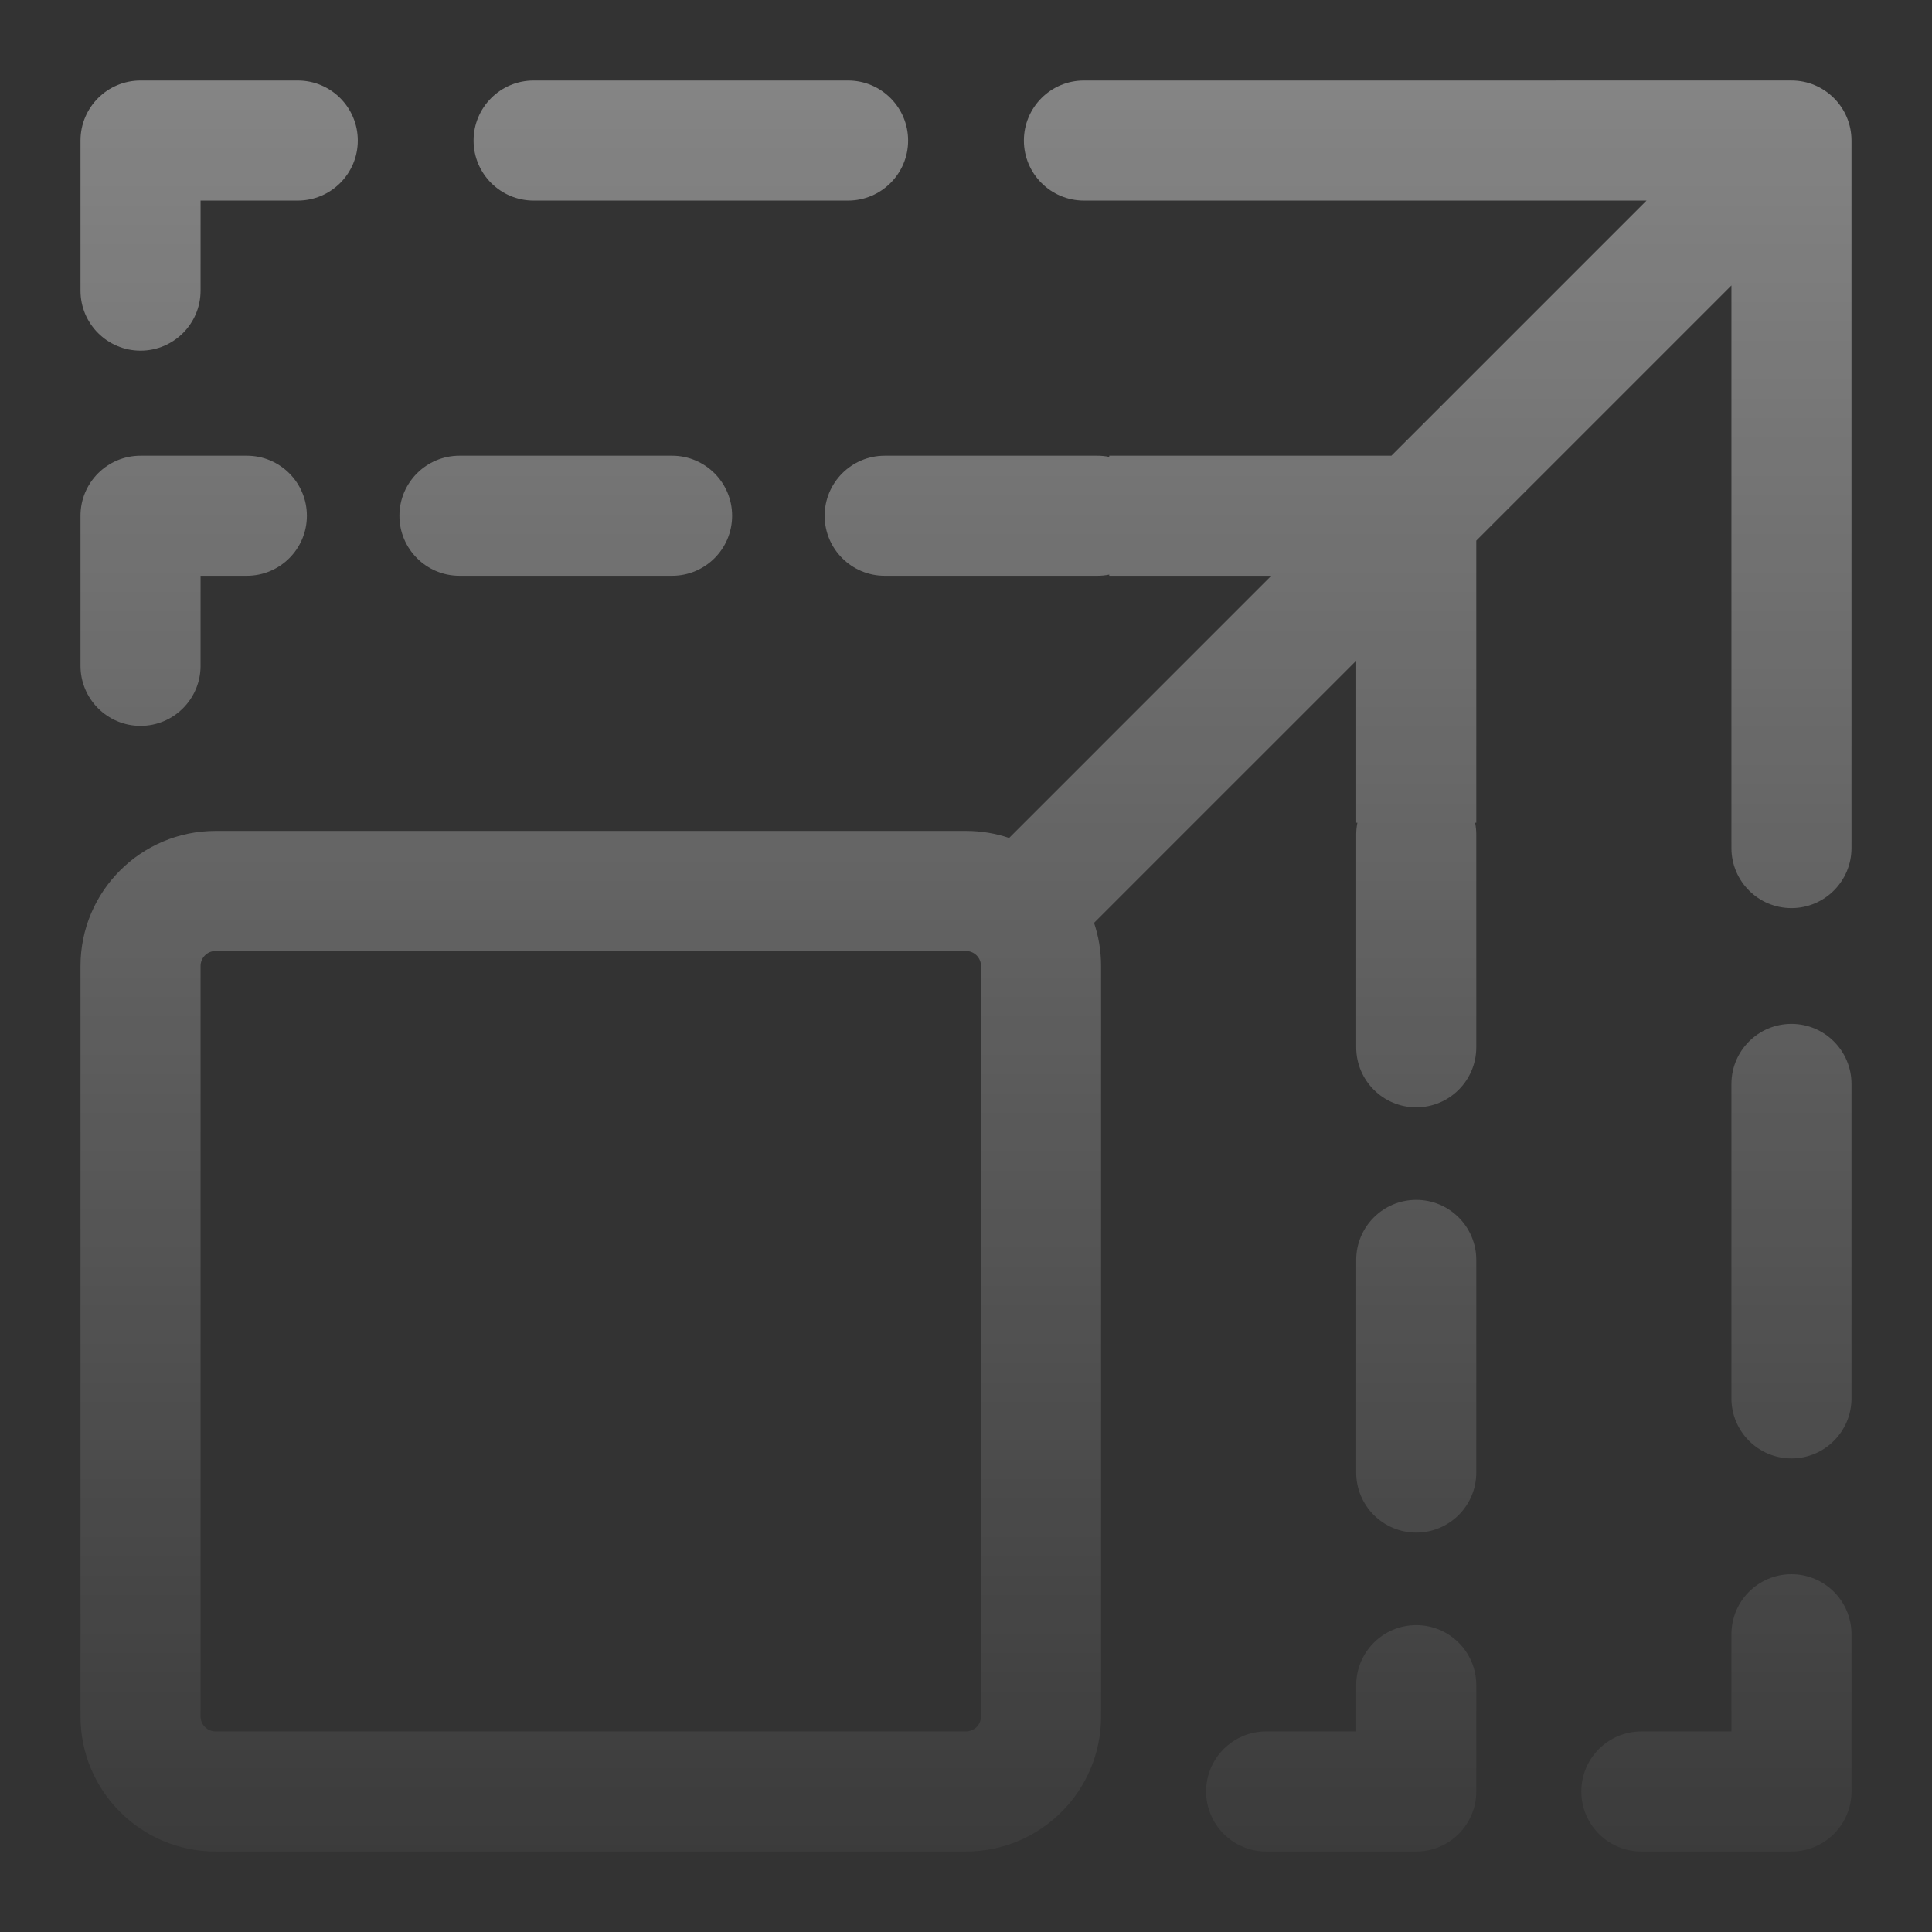 <svg width="140" height="140" viewBox="0 0 140 140" fill="none" xmlns="http://www.w3.org/2000/svg">
<rect x="0" y="0" width="140" height="140" fill="#333333" stroke="none"/>
<path fill-rule="evenodd" clip-rule="evenodd" d="M118.398 14.534H101.356L101.332 14.534H78.545C76.142 14.534 74.195 12.586 74.195 10.184C74.195 7.781 76.142 5.834 78.545 5.834L129.816 5.833C132.219 5.833 134.166 7.781 134.166 10.184L134.166 61.455C134.166 63.858 132.218 65.805 129.816 65.805C127.413 65.805 125.466 63.858 125.466 61.455V38.668L125.466 38.619V21.626L125.466 21.577V20.686L106.977 39.175V59.619H106.891C106.947 59.898 106.977 60.188 106.977 60.484V75.891C106.977 78.294 105.029 80.242 102.627 80.242C100.224 80.242 98.276 78.294 98.276 75.891V60.484C98.276 60.188 98.306 59.898 98.362 59.619H98.277V47.876L79.278 66.874C79.609 67.856 79.788 68.907 79.788 70V124.379C79.788 129.785 75.405 134.167 69.999 134.167H15.621C10.215 134.167 5.833 129.785 5.833 124.379V70C5.833 64.594 10.215 60.212 15.621 60.212H69.999C71.093 60.212 72.144 60.391 73.126 60.722L92.124 41.723H80.381V41.637C80.102 41.694 79.812 41.723 79.516 41.723H64.109C61.706 41.723 59.758 39.776 59.758 37.373C59.758 34.971 61.706 33.023 64.109 33.023H79.516C79.812 33.023 80.102 33.052 80.381 33.109V33.023H100.825L119.314 14.534H118.422L118.398 14.534ZM15.621 68.913C15.021 68.913 14.534 69.4 14.534 70V124.379C14.534 124.979 15.021 125.466 15.621 125.466H69.999C70.6 125.466 71.087 124.979 71.087 124.379V70C71.087 69.4 70.6 68.913 69.999 68.913H15.621Z" fill="url(#paint0_linear_4080_9793)" fill-opacity="0.4"/>
<path d="M5.833 10.184C5.833 7.781 7.781 5.834 10.183 5.834H21.577C23.979 5.834 25.927 7.781 25.927 10.184C25.927 12.586 23.979 14.534 21.577 14.534H14.534V21.059C14.534 23.462 12.586 25.41 10.183 25.41C7.781 25.41 5.833 23.462 5.833 21.059V10.184Z" fill="url(#paint1_linear_4080_9793)" fill-opacity="0.4"/>
<path d="M34.317 10.184C34.317 7.781 36.265 5.834 38.667 5.834H61.454C63.857 5.834 65.805 7.781 65.805 10.184C65.805 12.586 63.857 14.534 61.454 14.534H38.667C36.265 14.534 34.317 12.586 34.317 10.184Z" fill="url(#paint2_linear_4080_9793)" fill-opacity="0.4"/>
<path d="M5.833 37.373C5.833 34.971 7.781 33.023 10.183 33.023H17.887C20.29 33.023 22.237 34.971 22.237 37.373C22.237 39.776 20.29 41.723 17.887 41.723H14.534V48.249C14.534 50.651 12.586 52.599 10.183 52.599C7.781 52.599 5.833 50.651 5.833 48.249V37.373Z" fill="url(#paint3_linear_4080_9793)" fill-opacity="0.4"/>
<path d="M129.816 74.195C132.218 74.195 134.166 76.143 134.166 78.545V101.333C134.166 103.735 132.218 105.683 129.816 105.683C127.413 105.683 125.466 103.735 125.466 101.333V78.545C125.466 76.143 127.413 74.195 129.816 74.195Z" fill="url(#paint4_linear_4080_9793)" fill-opacity="0.4"/>
<path d="M129.816 114.073C132.218 114.073 134.166 116.02 134.166 118.423V129.817C134.166 132.219 132.218 134.167 129.816 134.167H118.94C116.538 134.167 114.59 132.219 114.59 129.817C114.59 127.414 116.538 125.466 118.94 125.466H125.466V118.423C125.466 116.02 127.413 114.073 129.816 114.073Z" fill="url(#paint5_linear_4080_9793)" fill-opacity="0.4"/>
<path d="M87.401 129.817C87.401 127.414 89.348 125.466 91.751 125.466H98.276V122.113C98.276 119.71 100.224 117.763 102.627 117.763C105.029 117.763 106.977 119.71 106.977 122.113V129.817C106.977 132.219 105.029 134.167 102.627 134.167H91.751C89.348 134.167 87.401 132.219 87.401 129.817Z" fill="url(#paint6_linear_4080_9793)" fill-opacity="0.4"/>
<path d="M33.294 33.023C30.892 33.023 28.944 34.971 28.944 37.373C28.944 39.776 30.892 41.723 33.294 41.723H48.701C51.104 41.723 53.052 39.776 53.052 37.373C53.052 34.971 51.104 33.023 48.701 33.023H33.294Z" fill="url(#paint7_linear_4080_9793)" fill-opacity="0.4"/>
<path d="M106.977 91.299C106.977 88.896 105.029 86.948 102.627 86.948C100.224 86.948 98.276 88.896 98.276 91.299V106.706C98.276 109.108 100.224 111.056 102.627 111.056C105.029 111.056 106.977 109.108 106.977 106.706V91.299Z" fill="url(#paint8_linear_4080_9793)" fill-opacity="0.4"/>
<defs>
<linearGradient id="paint0_linear_4080_9793" x1="70" y1="5.833" x2="70" y2="134.167" gradientUnits="userSpaceOnUse">
<stop stop-color="white"/>
<stop offset="1" stop-color="white" stop-opacity="0.1"/>
</linearGradient>
<linearGradient id="paint1_linear_4080_9793" x1="70" y1="5.833" x2="70" y2="134.167" gradientUnits="userSpaceOnUse">
<stop stop-color="white"/>
<stop offset="1" stop-color="white" stop-opacity="0.1"/>
</linearGradient>
<linearGradient id="paint2_linear_4080_9793" x1="70" y1="5.833" x2="70" y2="134.167" gradientUnits="userSpaceOnUse">
<stop stop-color="white"/>
<stop offset="1" stop-color="white" stop-opacity="0.1"/>
</linearGradient>
<linearGradient id="paint3_linear_4080_9793" x1="70" y1="5.833" x2="70" y2="134.167" gradientUnits="userSpaceOnUse">
<stop stop-color="white"/>
<stop offset="1" stop-color="white" stop-opacity="0.1"/>
</linearGradient>
<linearGradient id="paint4_linear_4080_9793" x1="70" y1="5.833" x2="70" y2="134.167" gradientUnits="userSpaceOnUse">
<stop stop-color="white"/>
<stop offset="1" stop-color="white" stop-opacity="0.1"/>
</linearGradient>
<linearGradient id="paint5_linear_4080_9793" x1="70" y1="5.833" x2="70" y2="134.167" gradientUnits="userSpaceOnUse">
<stop stop-color="white"/>
<stop offset="1" stop-color="white" stop-opacity="0.1"/>
</linearGradient>
<linearGradient id="paint6_linear_4080_9793" x1="70" y1="5.833" x2="70" y2="134.167" gradientUnits="userSpaceOnUse">
<stop stop-color="white"/>
<stop offset="1" stop-color="white" stop-opacity="0.1"/>
</linearGradient>
<linearGradient id="paint7_linear_4080_9793" x1="70" y1="5.833" x2="70" y2="134.167" gradientUnits="userSpaceOnUse">
<stop stop-color="white"/>
<stop offset="1" stop-color="white" stop-opacity="0.1"/>
</linearGradient>
<linearGradient id="paint8_linear_4080_9793" x1="70" y1="5.833" x2="70" y2="134.167" gradientUnits="userSpaceOnUse">
<stop stop-color="white"/>
<stop offset="1" stop-color="white" stop-opacity="0.1"/>
</linearGradient>
</defs>
</svg>
